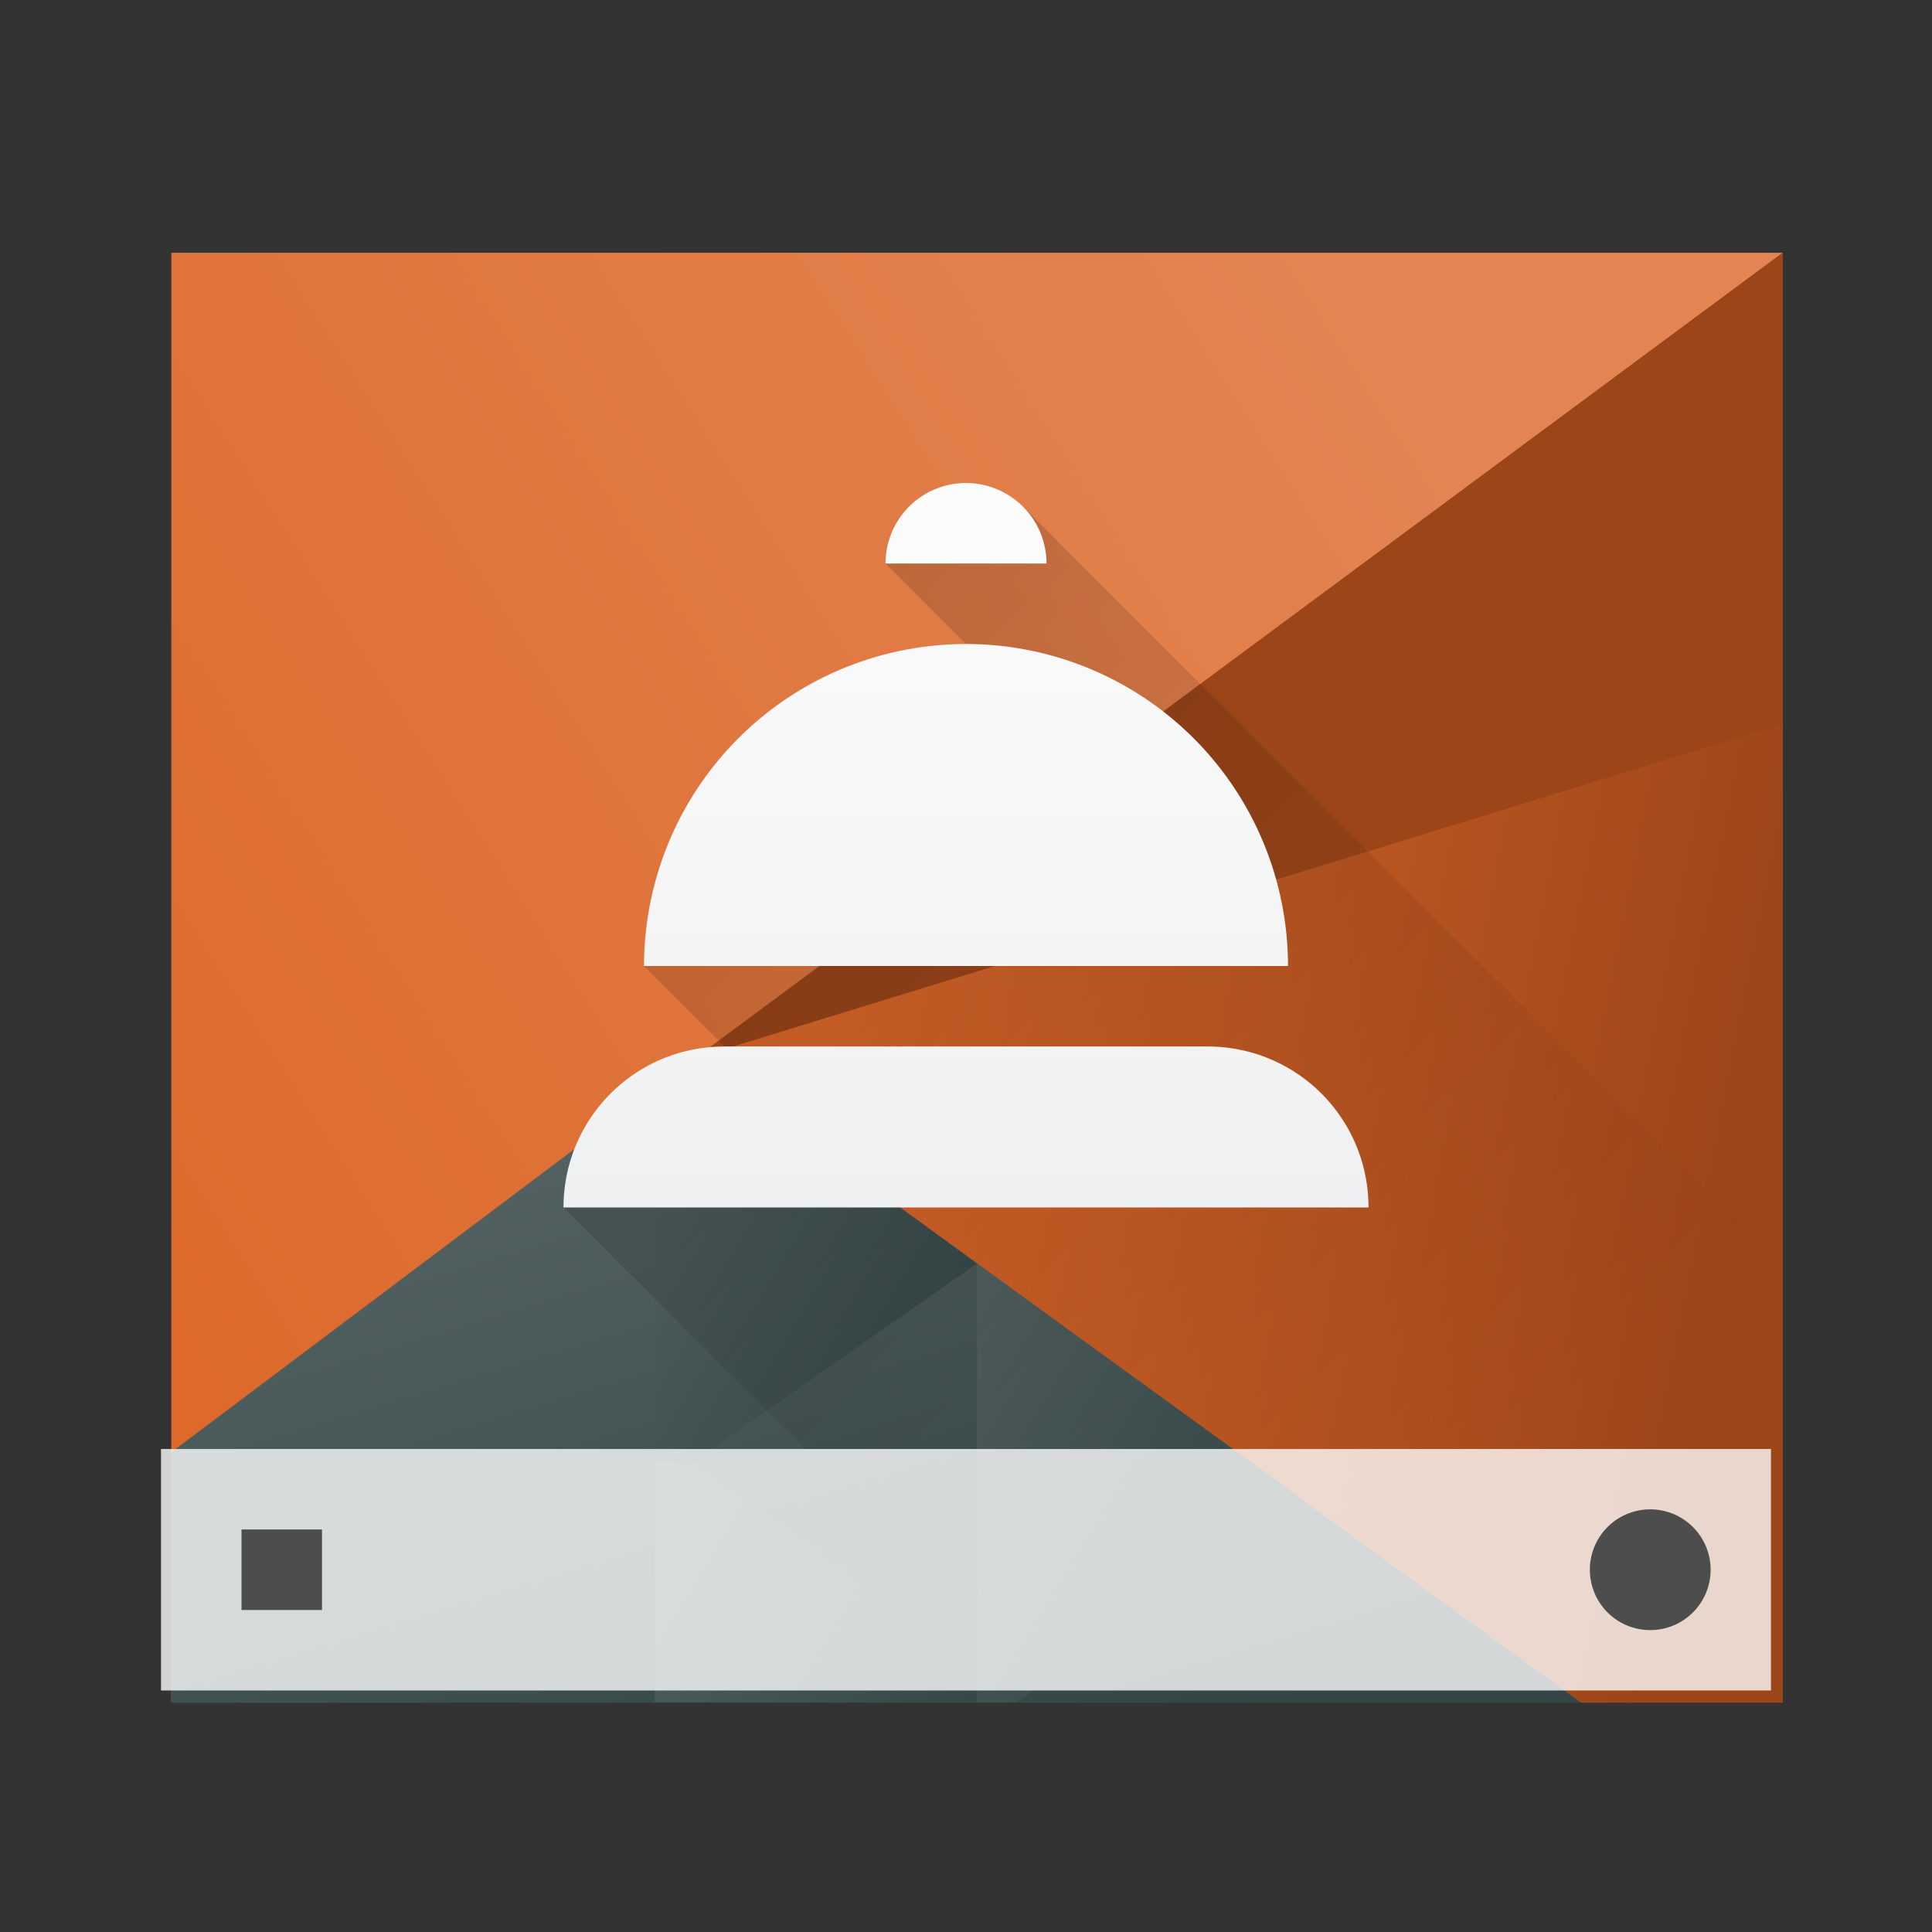 <svg xmlns="http://www.w3.org/2000/svg" xmlns:xlink="http://www.w3.org/1999/xlink" height="24" width="24" viewBox="0 0 24 24">
  <rect x="0" y="0" width="24" height="24" fill="#333333" stroke="none"/>
  <linearGradient id="a" gradientUnits="userSpaceOnUse" x1="6" x2="6" y1="14" y2="5">
    <stop offset="0" stop-color="#eff0f1"/>
    <stop offset="1" stop-color="#fcfcfc"/>
  </linearGradient>
  <linearGradient id="b" gradientUnits="userSpaceOnUse" x1="6" x2="18" y1="5" y2="17">
    <stop offset="0"/>
    <stop offset="1" stop-opacity="0"/>
  </linearGradient>
  <linearGradient id="c" gradientTransform="matrix(1 0 0 1.029 -0 -14.395)" gradientUnits="userSpaceOnUse" x1="418.17" x2="384.571" y1="503.079" y2="531.458">
    <stop offset="0" stop-color="#e38452"/>
    <stop offset="1" stop-color="#dd682a"/>
  </linearGradient>
  <linearGradient id="d" gradientUnits="userSpaceOnUse" x1="29.851" x2="54.318" y1="22.349" y2="28.506">
    <stop offset="0" stop-color="#dd682a"/>
    <stop offset="1" stop-color="#9b4519"/>
  </linearGradient>
  <linearGradient id="e" gradientUnits="userSpaceOnUse" x1="24.394" x2="20.646" xlink:href="#f" y1="41.224" y2="25.343"/>
  <linearGradient id="f">
    <stop offset="0" stop-color="#334545"/>
    <stop offset="1" stop-color="#536161"/>
  </linearGradient>
  <linearGradient id="g" gradientTransform="matrix(-1 0 0 1 839.143 -40)" gradientUnits="userSpaceOnUse" x1="430.571" x2="440.171" xlink:href="#f" y1="569.98" y2="562.499"/>
  <linearGradient id="h" gradientTransform="matrix(-.417 0 0 .535 190.405 -283.781)" gradientUnits="userSpaceOnUse" x1="430.571" x2="440.171" xlink:href="#f" y1="569.98" y2="562.499"/>
  <linearGradient id="i" gradientTransform="matrix(-.417 0 0 .535 194.405 -286.33)" gradientUnits="userSpaceOnUse" x1="430.571" x2="440.171" xlink:href="#f" y1="569.98" y2="562.499"/>
  <g transform="translate(1,1)">
    <g transform="matrix(.417 0 0 .535 -159.238 -267.392)">
      <path d="m384.571 503.798v33.662h48v-33.662z" fill="url(#c)" stroke-width="1.106"/>
      <g stroke-linecap="round">
        <g stroke-width="2">
          <path d="m56 6-29.7 17.143 24.2 13.714h5.5z" fill="url(#d)" transform="matrix(1.091 0 0 1.091 371.481 497.253)"/>
          <path d="m26.3 23.143-14.3 8.383v5.331h38.5z" fill="url(#e)" transform="matrix(1.091 0 0 1.091 371.481 497.253)"/>
          <path d="m408.571 527.268-8.4-4.769-1.2.711v8.64h1.2z" fill="url(#g)"/>
        </g>
        <path d="m11 14.55v5.45h.5l3.5-2.55z" fill="url(#i)" stroke-width=".944" transform="matrix(2.4 0 0 1.87 382.171 500.058)"/>
        <path d="m7 17v3h4v-.449l-3.5-2.551z" fill="url(#h)" stroke-width=".944" transform="matrix(2.4 0 0 1.87 382.171 500.058)"/>
        <path d="m400.171 522.499 32.4-18.701-0 10.94z" fill="#9b4519" stroke-width="2"/>
      </g>
    </g>
    <g transform="matrix(.625 0 0 .625 -239.357 -321.624)">
      <path d="m384.571 541.798h32v4.8h-32z" fill="#fff" fill-opacity=".784" stroke-width="1.095"/>
      <path d="m19.5 17.75a.75.75 0 0 0 -.75.75.75.75 0 0 0 .75.75.75.75 0 0 0 .75-.75.75.75 0 0 0 -.75-.75zm-17.5.25v1h1v-1z" fill="#4d4d4d" stroke-width=".75" transform="matrix(1.6 0 0 1.6 382.971 514.598)"/>
    </g>
    <path d="m11 5c-.265 0-.52.105-.707.293-.188.188-.293.442-.293.707l1 1c-1.061 0-2.078.422-2.828 1.172-.75.75-1.172 1.767-1.172 2.828l1 1c-1.108 0-2 .892-2 2l3 3h12v-2.414l-9.293-9.293c-.188-.188-.442-.293-.707-.293z" fill="url(#b)" opacity=".2"/>
    <path d="m11 5a1 1 0 0 0 -1 1h2a1 1 0 0 0 -1-1zm0 2a4 4 0 0 0 -4 4h8a4 4 0 0 0 -4-4zm-3 5c-1.108 0-2 .892-2 2h10c0-1.108-.892-2-2-2z" fill="url(#a)" stroke-linejoin="round" stroke-width="2"/>
  </g>
</svg>
